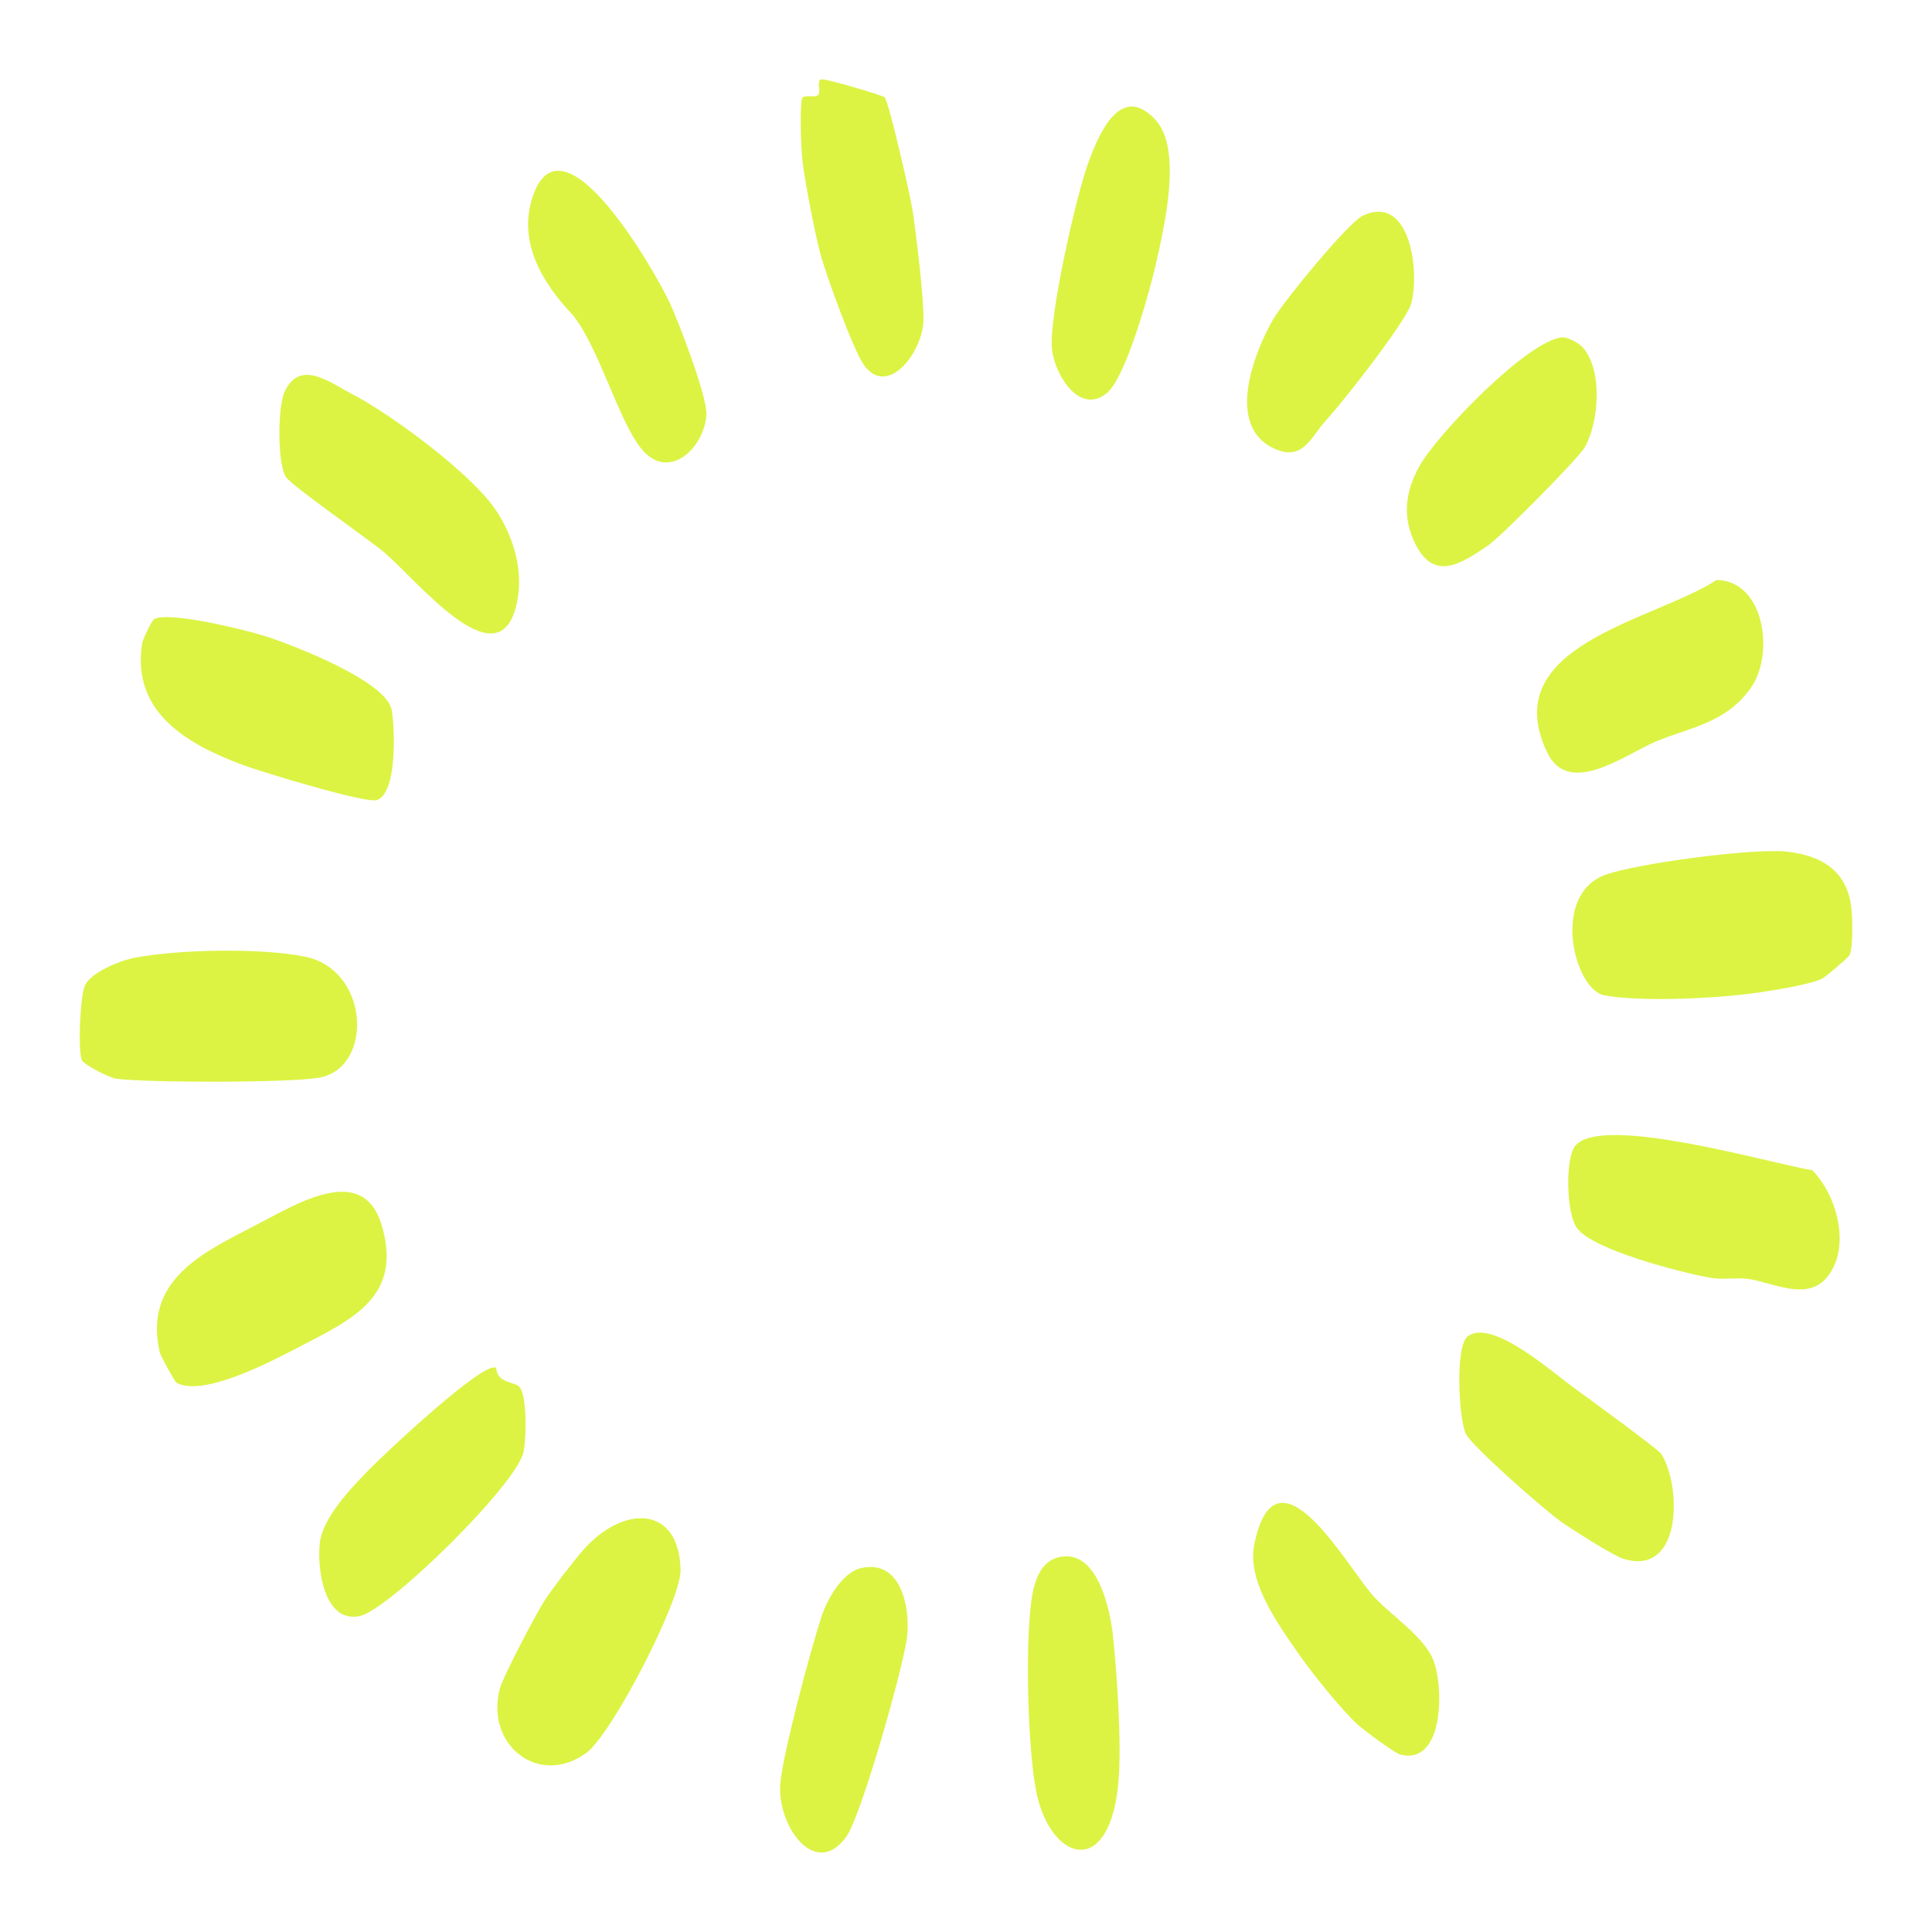 <?xml version="1.0" encoding="UTF-8"?>
<svg id="Layer_1" data-name="Layer 1" xmlns="http://www.w3.org/2000/svg" viewBox="0 0 300 300">
  <defs>
    <style>
      .cls-1 {
        fill: #dcf343;
      }
    </style>
  </defs>
  <path class="cls-1" d="M287.22,148.3c-.11.27-3.71,3.43-4.43,3.74-2.51,1.07-9.27,2.06-12.25,2.4-5.57.64-16.07,1.11-21.43.11-4.69-.88-8.37-15.68.22-18.73,4.99-1.77,22.98-4.15,28.12-3.58,5.1.57,9.06,2.68,9.95,8.14.27,1.64.38,6.56-.19,7.92Z"/>
  <path class="cls-1" d="M12.75,164.7c-.69-1.19-.33-10.01.44-11.68.96-2.07,5.55-3.9,7.75-4.31,6.93-1.3,19.58-1.55,26.46-.15,9.89,2.02,10.62,16.9,2.46,18.72-4.04.9-27.18.85-31.75.23-1.21-.16-4.98-2.16-5.36-2.82Z"/>
  <path class="cls-1" d="M283.76,198.26c-3.17,3.93-8.58.82-12.33.33-1.94-.25-4,.16-5.86-.18-4.48-.8-18.24-4.31-20.71-7.73-1.67-2.31-1.8-10.67-.32-12.67,3.83-5.21,30.58,2.7,36.87,3.7,3.87,3.92,6.04,11.96,2.34,16.56Z"/>
  <path class="cls-1" d="M27.38,214.69c-.23-.14-2.44-4.11-2.58-4.73-2.51-10.99,6.35-15.32,14.57-19.54,6.42-3.29,16.89-10.08,19.87-.26,3.42,11.27-4.67,14.77-13.06,19.13-3.97,2.06-14.74,7.76-18.8,5.4Z"/>
  <path class="cls-1" d="M84.4,248.78c1.13-1.8,4.67-6.4,6.14-8.07,6.14-7,14.91-7.12,15.14,3.07.1,4.71-10.69,25.56-14.66,28.43-7.38,5.35-15.7-1.28-13.41-9.97.52-1.96,5.49-11.37,6.8-13.46Z"/>
  <path class="cls-1" d="M244.02,215.22c1.94,1.41,13.52,9.83,13.97,10.58,3.22,5.3,3.09,19.05-5.91,16.25-1.61-.5-7.98-4.56-9.72-5.79-2.39-1.68-13.92-11.76-14.77-13.66-1.08-2.42-1.68-13.66.35-15.12,3.75-2.71,12.81,5.36,16.09,7.73Z"/>
  <path class="cls-1" d="M77.05,212.41c.13,2.46,2.97,2.1,3.66,3.01,1.15,1.51,1.01,7.97.59,10.03-1.04,5.04-20.91,24.55-25.44,25.49-5.6,1.17-6.67-7.53-6.19-11.42.49-3.94,4.85-8.44,7.64-11.32,2.16-2.23,17.98-17.14,19.74-15.79Z"/>
  <path class="cls-1" d="M211.05,268.01c-2.58-2.3-7.27-8.11-9.61-11.5-3.17-4.59-7.83-11.05-6.67-16.7,3.34-16.29,14.06,2.85,18.23,7.73,2.66,3.12,8.05,6.4,9.57,10.25,1.66,4.23,1.64,16.35-5.11,14.66-.88-.22-5.43-3.59-6.4-4.45Z"/>
  <path class="cls-1" d="M133.83,243.46c5.99-1.24,7.49,5.86,7.04,10.52-.44,4.48-7.11,27.85-9.39,31.12-4.88,6.99-11.07-1.81-10.28-8.54.61-5.15,4.65-20.31,6.36-25.53.89-2.72,3.26-6.95,6.26-7.57Z"/>
  <path class="cls-1" d="M164.85,241.72c5.62-.87,7.55,8.23,7.98,12.37.63,6.05,1.34,16.47.86,22.38-1.29,15.83-11.03,12.51-12.94.9-1.13-6.86-1.44-19.79-.82-26.73.3-3.38.85-8.3,4.92-8.93Z"/>
  <g>
    <path class="cls-1" d="M76.87,79.02c2.65,3.86,4.31,8.98,3.55,13.71-2.29,14.37-15.71-2.78-20.93-7.1-2.47-2.05-14.34-10.29-15.12-11.6-1.3-2.16-1.27-10.83-.17-13.21,2.39-5.15,7.09-1.38,10.44.35,6.15,3.18,18.41,12.29,22.22,17.85Z"/>
    <path class="cls-1" d="M23.94,96.14c2.26-1.28,14.18,1.67,17.24,2.64,4.4,1.4,18.77,6.98,19.62,11.4.56,2.92.87,13.14-2.32,14.06-1.82.52-17.94-4.4-20.89-5.5-8.56-3.2-17.23-8.18-15.51-18.87.11-.67,1.5-3.54,1.86-3.74Z"/>
    <path class="cls-1" d="M266.56,90.06c7.44.12,8.98,11.45,5.38,16.65-3.88,5.61-9.53,6.21-14.83,8.44-4.8,2.02-13.49,8.72-16.86,1.7-8.02-16.71,16.62-20.47,26.3-26.79Z"/>
    <path class="cls-1" d="M88.91,48.88c-4.7-4.94-8.6-11.37-6.15-18.47,4.68-13.53,19.21,12.19,21.28,16.7,1.43,3.13,5.77,14.45,5.65,17.23-.22,4.97-5.73,10.65-10.11,5.33-3.51-4.26-6.6-15.82-10.67-20.79Z"/>
    <path class="cls-1" d="M245.81,53.99c3.09,3.55,2.47,11.6.27,15.47-.98,1.72-13.03,13.9-15.07,15.28-4.02,2.72-8.2,5.55-11.13-.07-2.21-4.23-1.69-8.29.52-12.27,2.76-4.98,16.89-19.61,22.18-20.01.93-.07,2.67.94,3.24,1.6Z"/>
    <path class="cls-1" d="M137.34,15.1c.68.59,4.04,15.4,4.37,17.61.56,3.67,1.79,13.87,1.68,17.16-.16,4.81-5.55,11.98-9.26,6.78-1.64-2.3-5.94-14.18-6.78-17.35-.75-2.82-2.45-11.44-2.76-14.47-.2-1.94-.42-7.81-.08-9.42.19-.91,1.98-.14,2.49-.63.59-.57-.33-2.33.59-2.46.72-.1,9.35,2.44,9.73,2.77Z"/>
    <path class="cls-1" d="M205.92,65.25c-2.3,2.44-3.51,6.5-8.07,4.4-7.56-3.47-3.19-14.72-.2-19.99,1.55-2.72,11.7-15.12,13.98-16.18,7.32-3.4,8.83,8.53,7.53,13.57-.71,2.74-10.77,15.57-13.25,18.2Z"/>
    <path class="cls-1" d="M179.46,18.66c4.18,4.57,1.29,16.71.03,22.31-.96,4.24-4.64,17.56-7.57,20.02-4.31,3.63-8.19-2.91-8.58-6.83-.49-4.88,3.75-23.73,5.64-28.87,1.64-4.48,5.03-12.6,10.49-6.63Z"/>
  </g>
</svg>